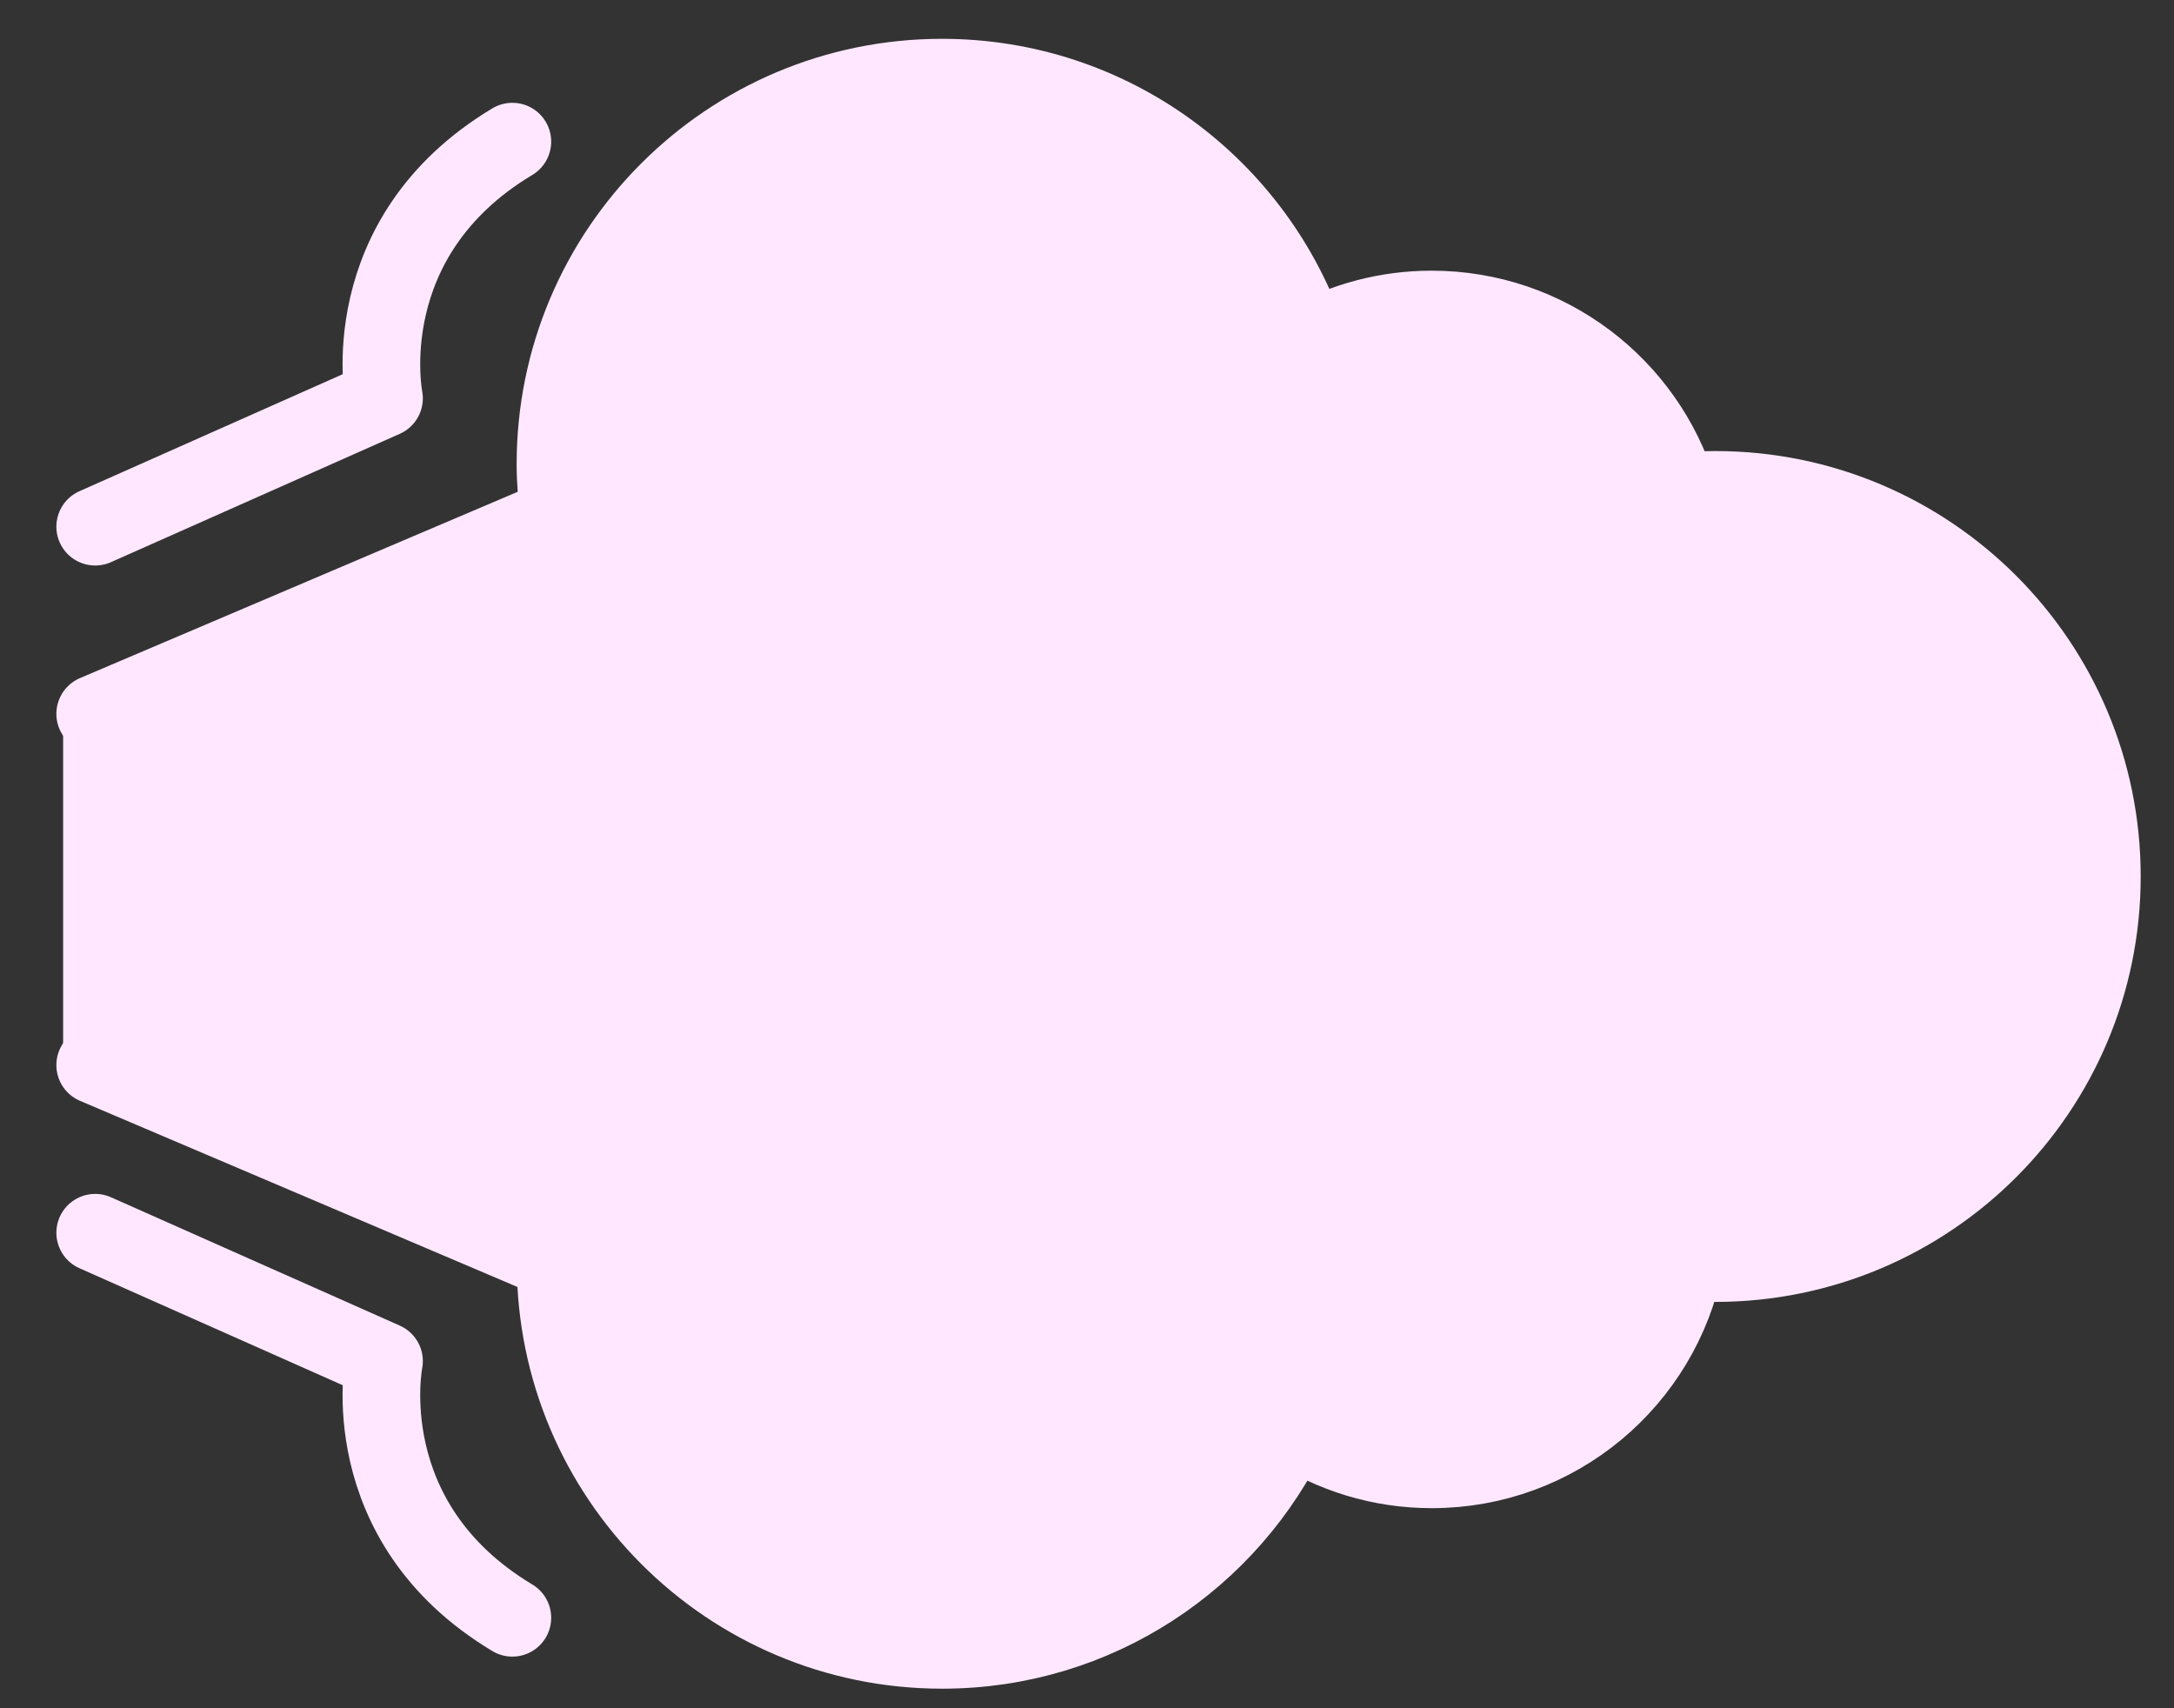 <svg width="28" height="22" viewBox="0 0 28 22" fill="none" xmlns="http://www.w3.org/2000/svg">
<rect x="0" y="0" width="28" height="22" fill="#333333" stroke="none"/>
<path d="M21.9 6.309C21.738 6.309 21.58 6.318 21.422 6.333C21.007 4.974 19.743 3.986 18.248 3.986C17.672 3.986 17.13 4.134 16.658 4.392C15.994 2.421 14.135 1 11.94 1C9.19 1.001 6.962 3.23 6.962 5.98C6.962 6.208 6.983 6.43 7.013 6.649L0.813 9.263V13.809L6.966 16.241C6.966 16.251 6.965 16.26 6.965 16.27C6.965 19.02 9.195 21.249 11.945 21.248C13.936 21.248 15.649 20.076 16.445 18.387C16.965 18.725 17.584 18.924 18.251 18.923C19.864 18.923 21.207 17.772 21.506 16.247C21.637 16.257 21.768 16.267 21.902 16.267C24.652 16.266 26.88 14.037 26.88 11.287C26.879 8.537 24.649 6.308 21.9 6.309Z" fill="#FFE8FF"/>
<path d="M22.091 6.309C21.93 6.309 21.771 6.318 21.614 6.333C21.198 4.974 19.934 3.986 18.439 3.986C17.863 3.986 17.322 4.134 16.849 4.392C16.186 2.421 14.327 1 12.132 1C9.382 1.001 7.153 3.23 7.154 5.98C7.154 6.208 7.175 6.43 7.204 6.649L5.56 7.349C6.691 7.94 7.566 8.952 7.979 10.178C8.451 9.92 8.993 9.772 9.569 9.772C11.064 9.772 12.328 10.76 12.743 12.119C12.901 12.104 13.059 12.095 13.221 12.095C15.97 12.094 18.2 14.323 18.201 17.073C18.201 17.706 18.078 18.31 17.863 18.867C18.052 18.901 18.244 18.923 18.443 18.923C20.055 18.923 21.398 17.772 21.698 16.247C21.829 16.257 21.96 16.267 22.093 16.267C24.843 16.267 27.072 14.037 27.072 11.287C27.071 8.537 24.841 6.308 22.091 6.309Z" fill="#FFE8FF"/>
<path d="M1.226 13.717L7.158 16.241C7.158 16.251 7.156 16.26 7.156 16.27C7.157 19.02 9.386 21.249 12.136 21.248C14.127 21.248 15.84 20.076 16.636 18.387C17.157 18.725 17.776 18.924 18.443 18.923C20.055 18.923 21.398 17.772 21.698 16.247C21.829 16.257 21.96 16.267 22.093 16.267C24.843 16.266 27.072 14.037 27.071 11.287C27.071 8.537 24.841 6.308 22.091 6.309C21.93 6.309 21.771 6.318 21.614 6.333C21.198 4.974 19.934 3.986 18.439 3.986C17.863 3.986 17.322 4.134 16.849 4.392C16.186 2.421 14.327 1 12.132 1C9.382 1.001 7.153 3.23 7.154 5.98C7.154 6.208 7.175 6.43 7.204 6.649L1.226 9.193" stroke="#FFE8FF" stroke-miterlimit="10" stroke-linecap="round" stroke-linejoin="round"/>
<path d="M1.226 6.783L4.946 5.13C4.946 5.13 4.532 3.064 6.599 1.824" stroke="#FFE8FF" stroke-miterlimit="10" stroke-linecap="round" stroke-linejoin="round"/>
<path d="M1.226 15.876L4.946 17.529C4.946 17.529 4.532 19.595 6.599 20.835" stroke="#FFE8FF" stroke-miterlimit="10" stroke-linecap="round" stroke-linejoin="round"/>
</svg>
